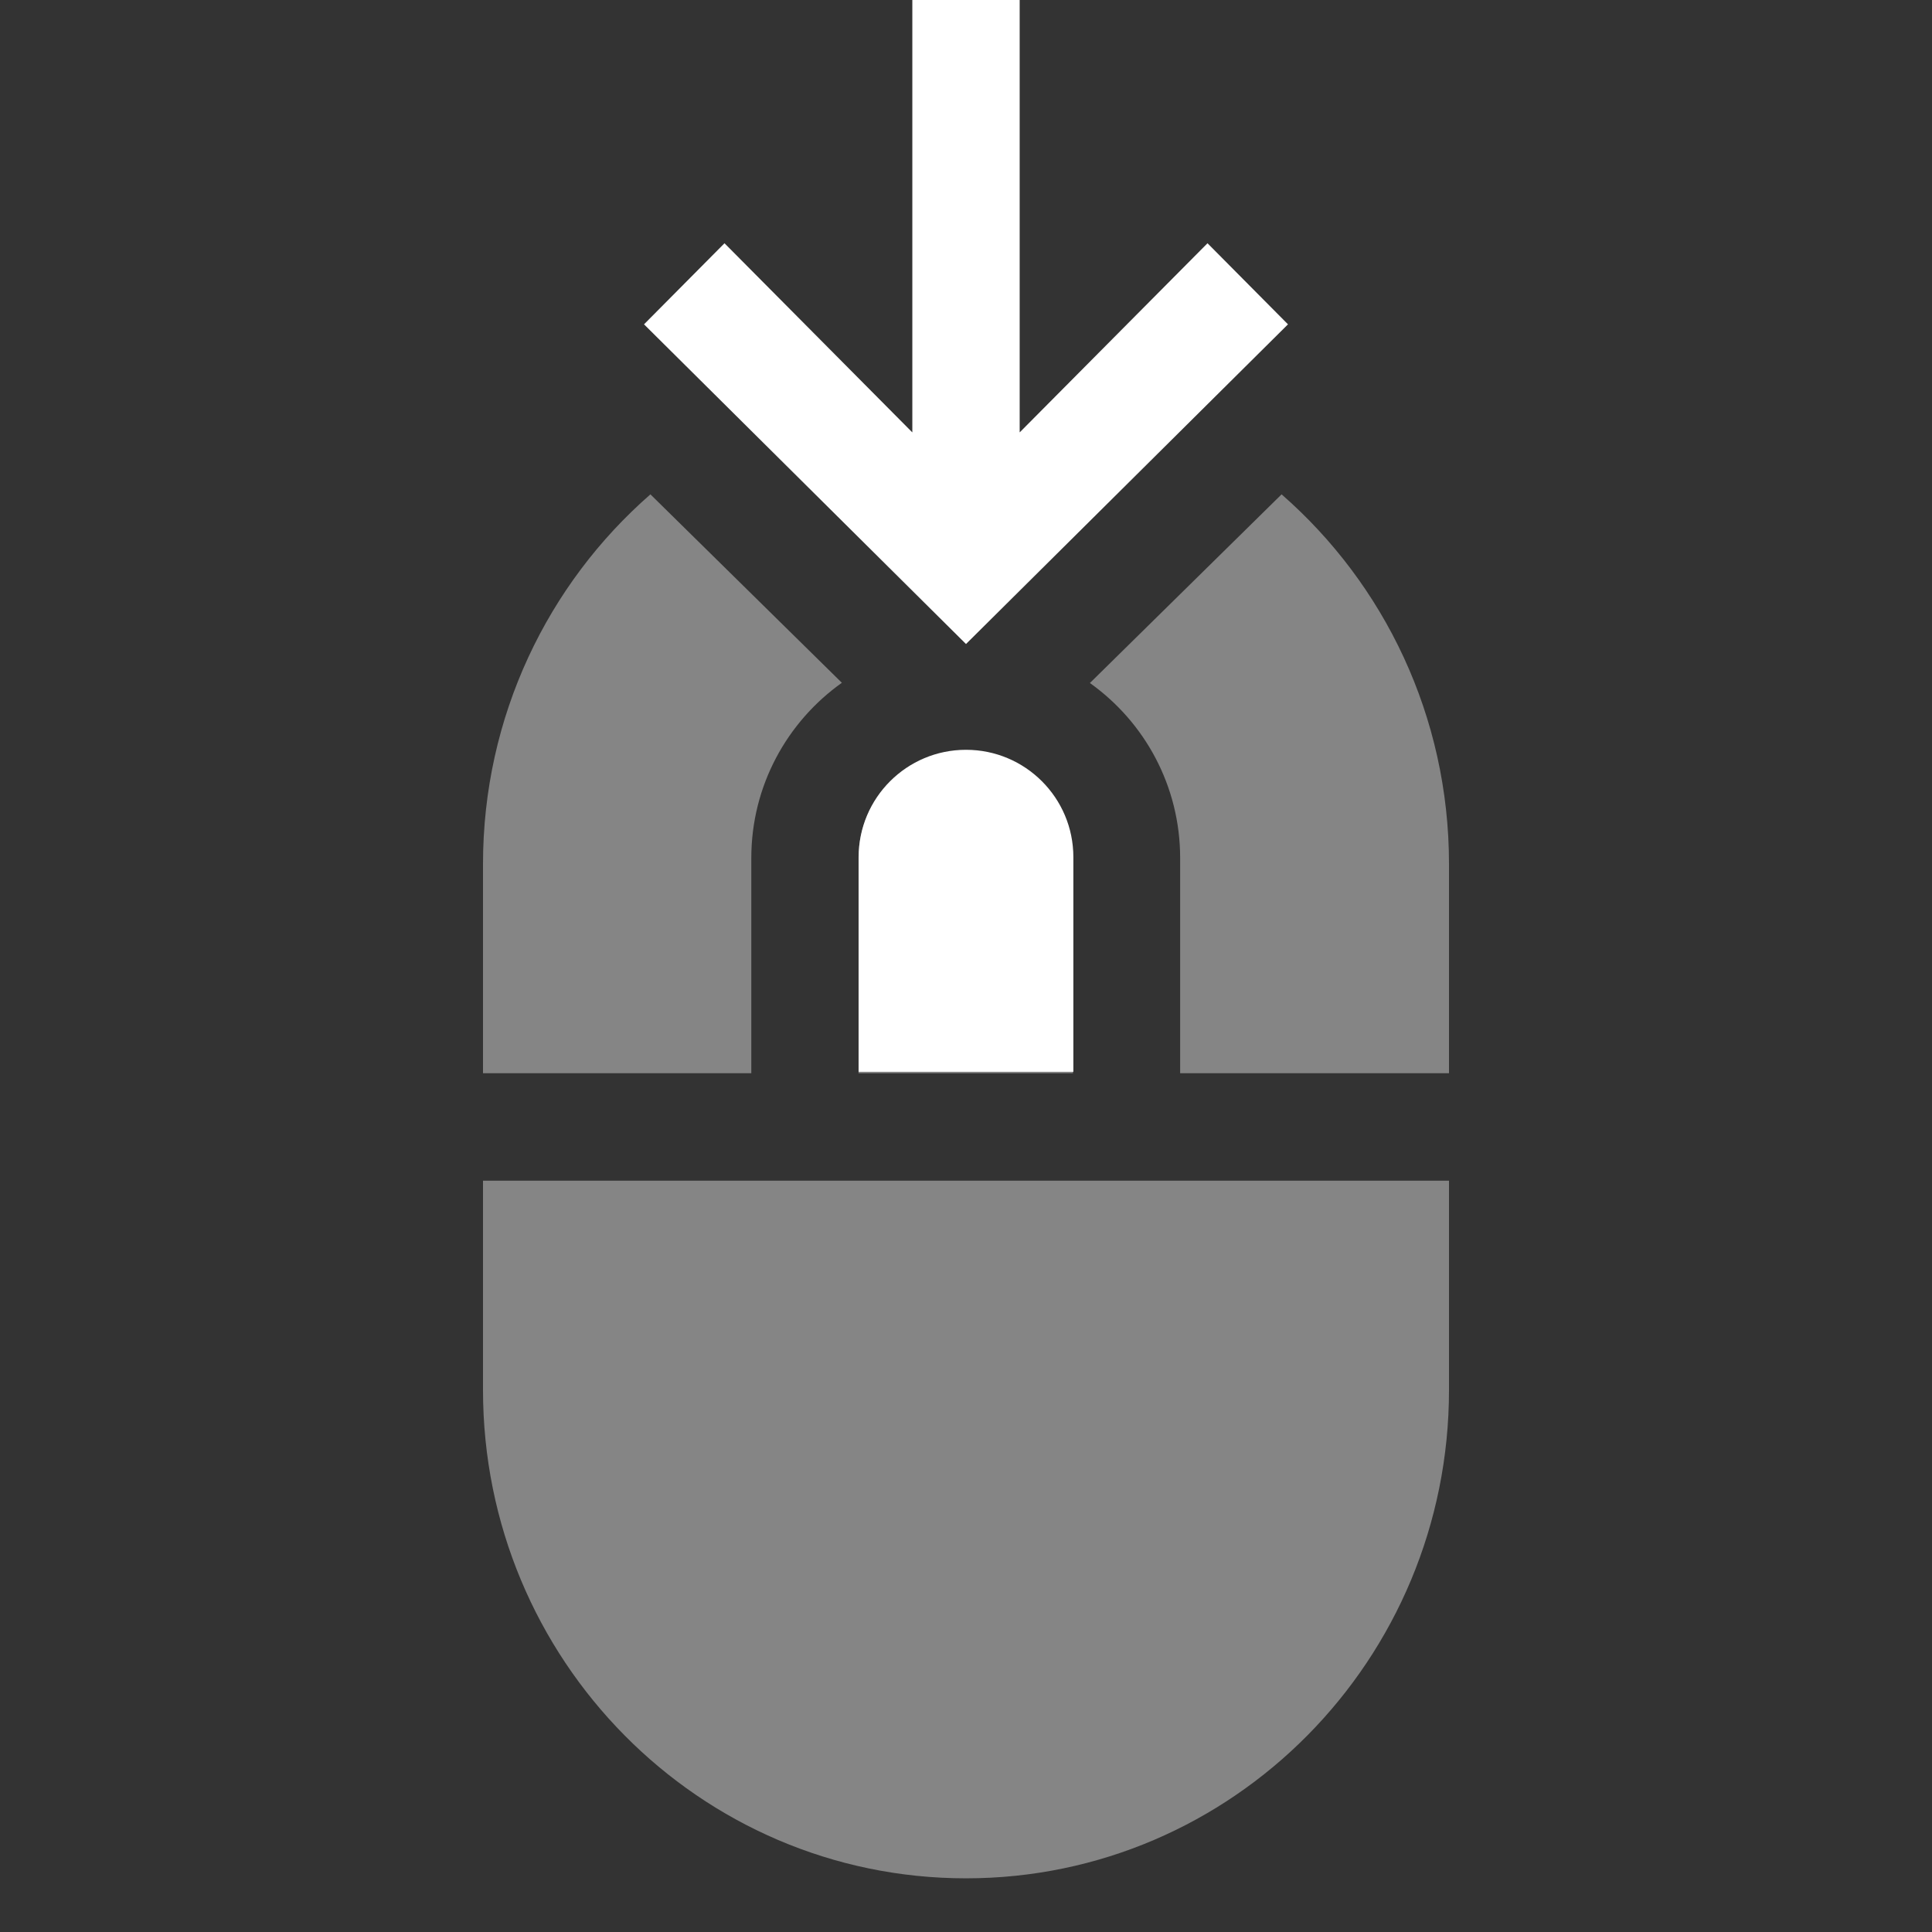 <svg width="32" height="32" viewBox="0 0 32 32" fill="none" xmlns="http://www.w3.org/2000/svg">
<rect x="0" y="0" width="32" height="32" fill="#333333" stroke="none"/>
<path opacity="0.4" fill-rule="evenodd" clip-rule="evenodd" d="M10.773 8.188C9.075 9.671 8 11.864 8 14.311V17.776H12.444V14.212C12.444 13.014 13.037 11.954 13.944 11.309L10.773 8.188ZM8 19.556V23.022C8 27.49 11.582 31.111 16 31.111C20.418 31.111 24 27.49 24 23.022V19.556H8ZM24 17.776V14.311C24 11.864 22.925 9.671 21.227 8.188L18.052 11.313C18.957 11.957 19.547 13.016 19.547 14.212V17.776H24ZM14.22 14.212C14.22 13.496 14.643 12.879 15.252 12.597L16 13.333L16.745 12.6C17.351 12.883 17.772 13.498 17.772 14.212V17.776H14.22V14.212Z" fill="white"/>
<path fill-rule="evenodd" clip-rule="evenodd" d="M12 4.029L15.111 7.162V0H16.889V7.162L20 4.029L21.333 5.372L16 10.667L10.667 5.372L12 4.029ZM17.778 17.752V14.196C17.778 13.215 16.982 12.419 16 12.419C15.018 12.419 14.222 13.215 14.222 14.196V17.752H17.778Z" fill="white"/>
</svg>
